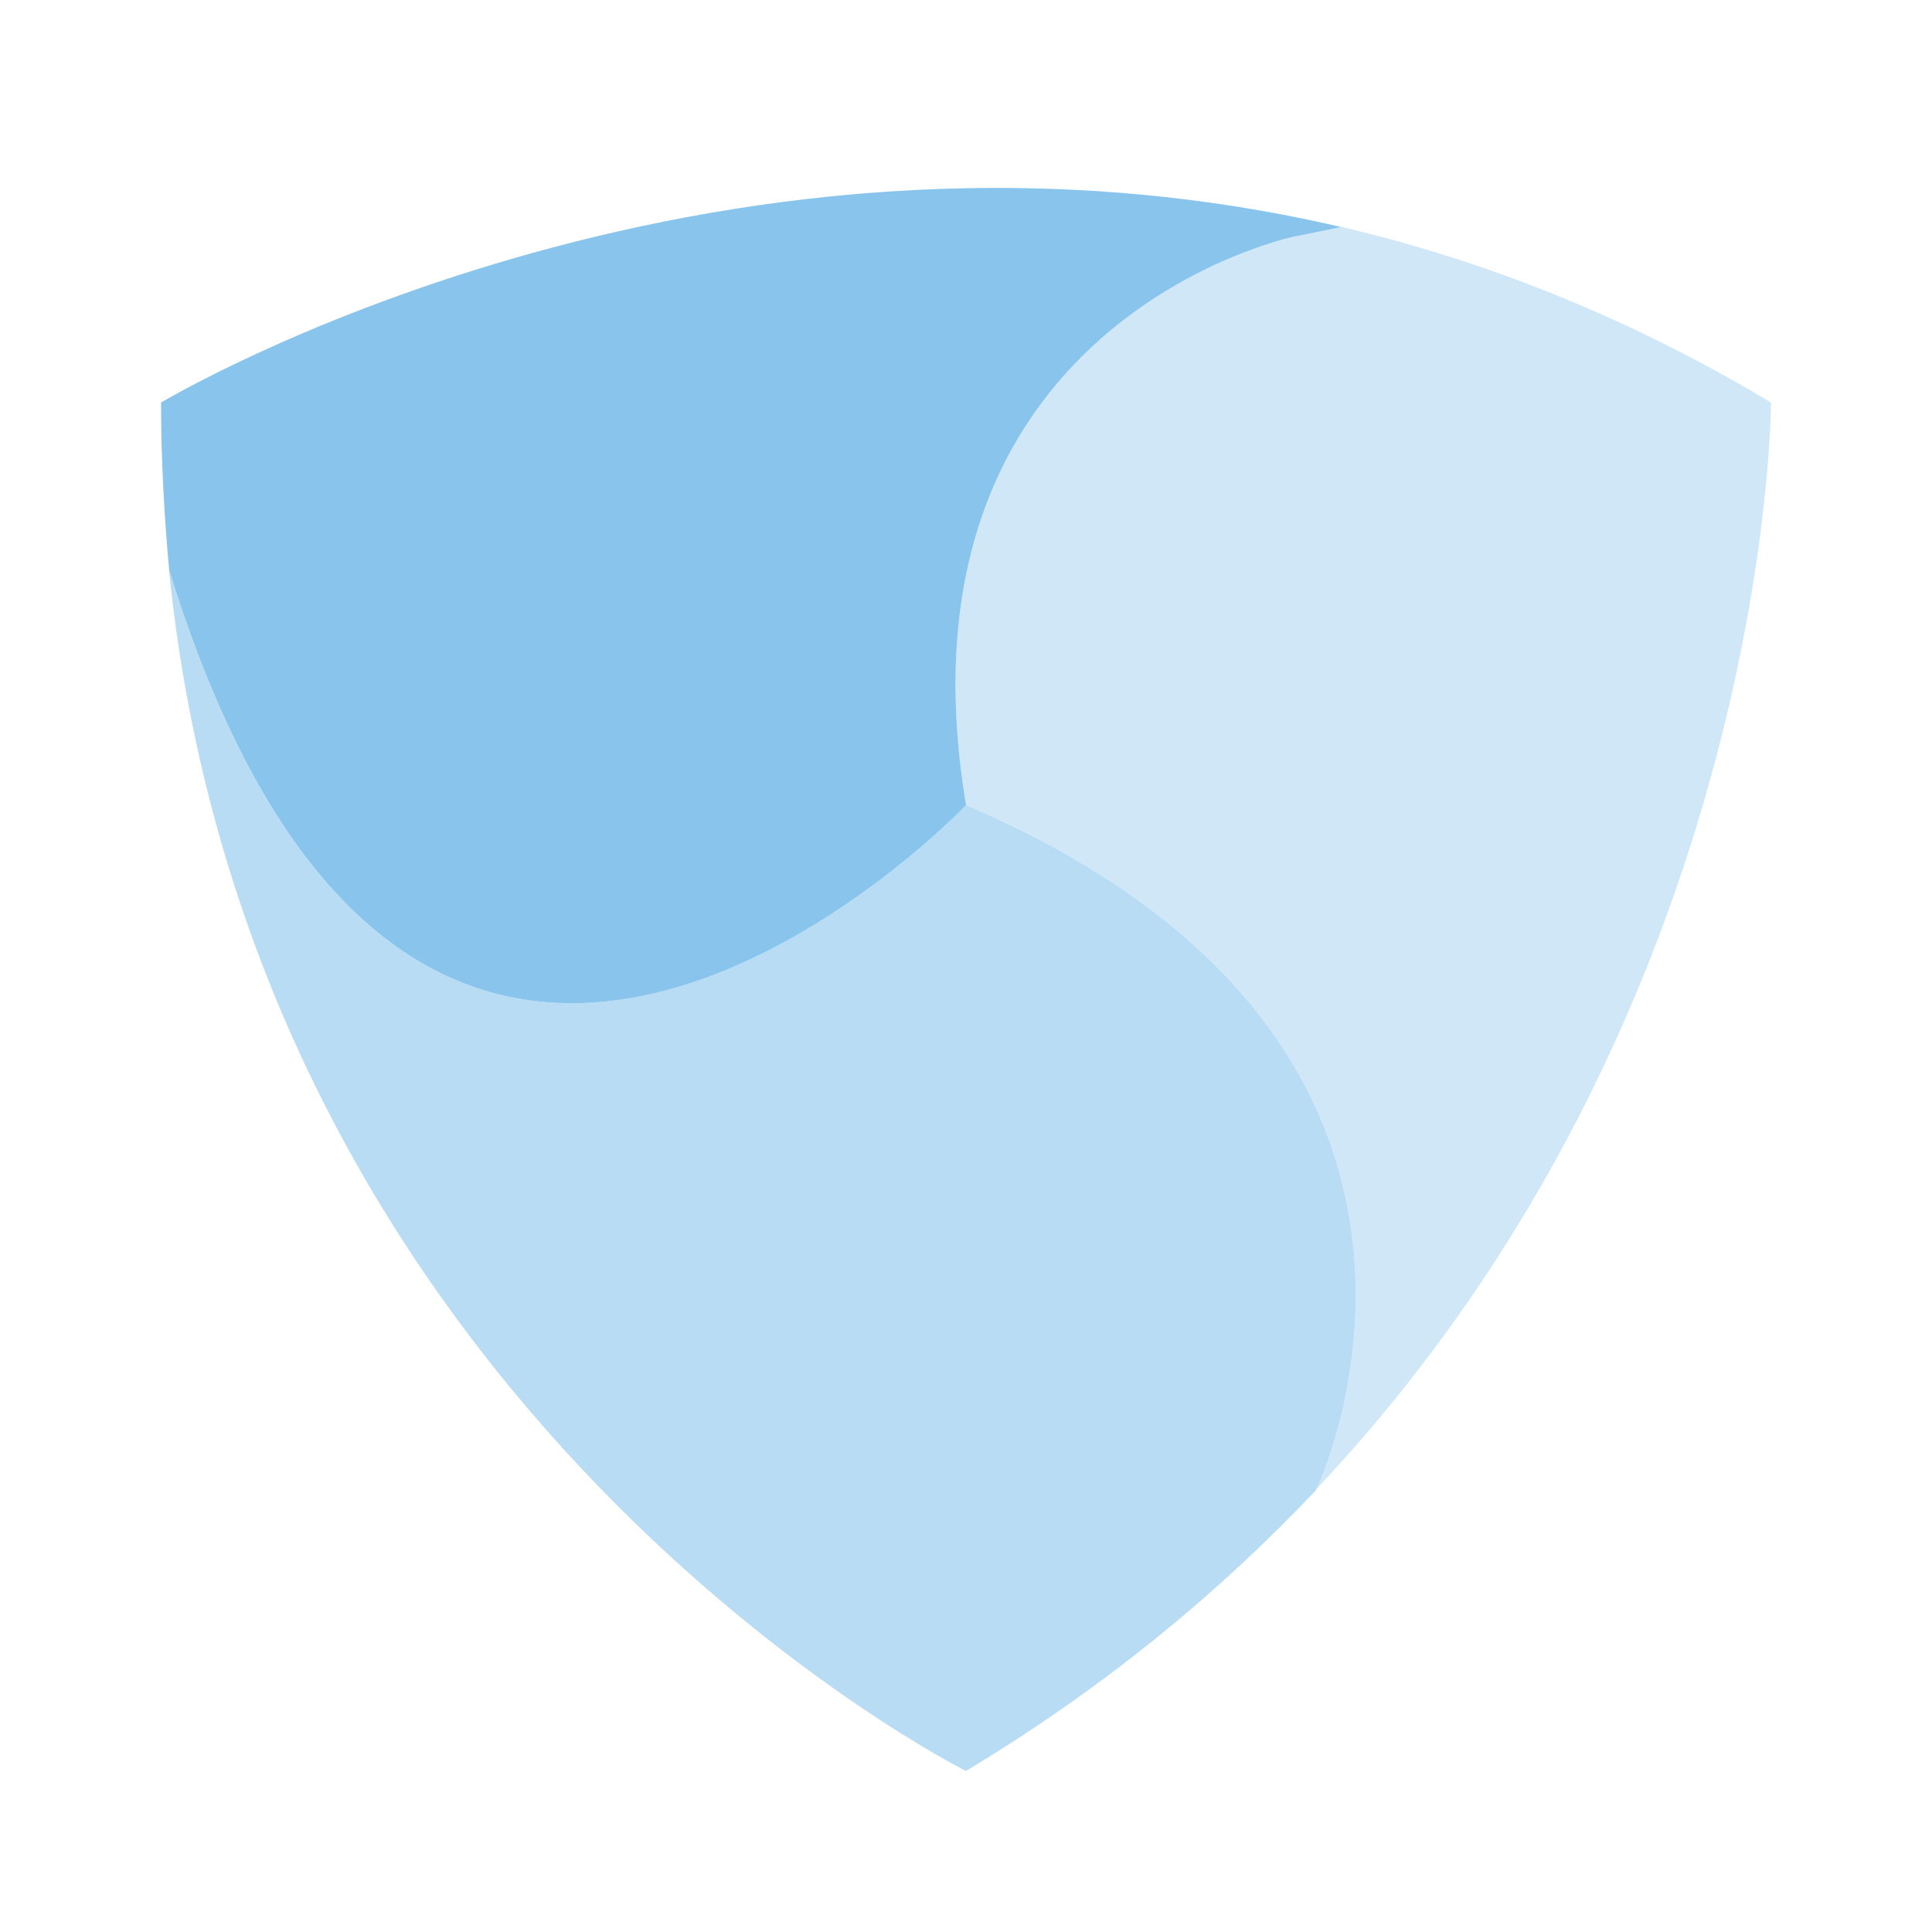<svg width="56" height="56" viewBox="0 0 56 56" fill="none" xmlns="http://www.w3.org/2000/svg">
<path opacity="0.6" d="M38.172 43.143C38.148 43.166 38.148 43.19 38.148 43.19C35.372 46.13 32.035 48.906 27.998 51.333C27.998 51.333 7.372 41.02 4.898 16.52C12.155 40.016 27.998 23.333 27.998 23.333C43.772 30.099 38.545 42.326 38.172 43.143Z" fill="#88C4EC"/>
<path opacity="0.4" d="M38.173 43.143C38.547 42.327 43.773 30.1 28 23.333C25.667 9.333 37.497 6.86 37.497 6.86L38.873 6.58H38.897C42.957 7.537 47.133 9.147 51.333 11.667C51.333 11.667 51.333 29.167 38.173 43.143Z" fill="#88C4EC"/>
<path d="M38.875 6.581L37.498 6.861C37.498 6.861 25.668 9.334 28.001 23.334C28.001 23.334 12.158 40.017 4.901 16.521V16.497C4.761 14.957 4.668 13.324 4.668 11.668C4.668 11.668 20.348 2.264 38.875 6.581Z" fill="#88C4EC"/>
</svg>
